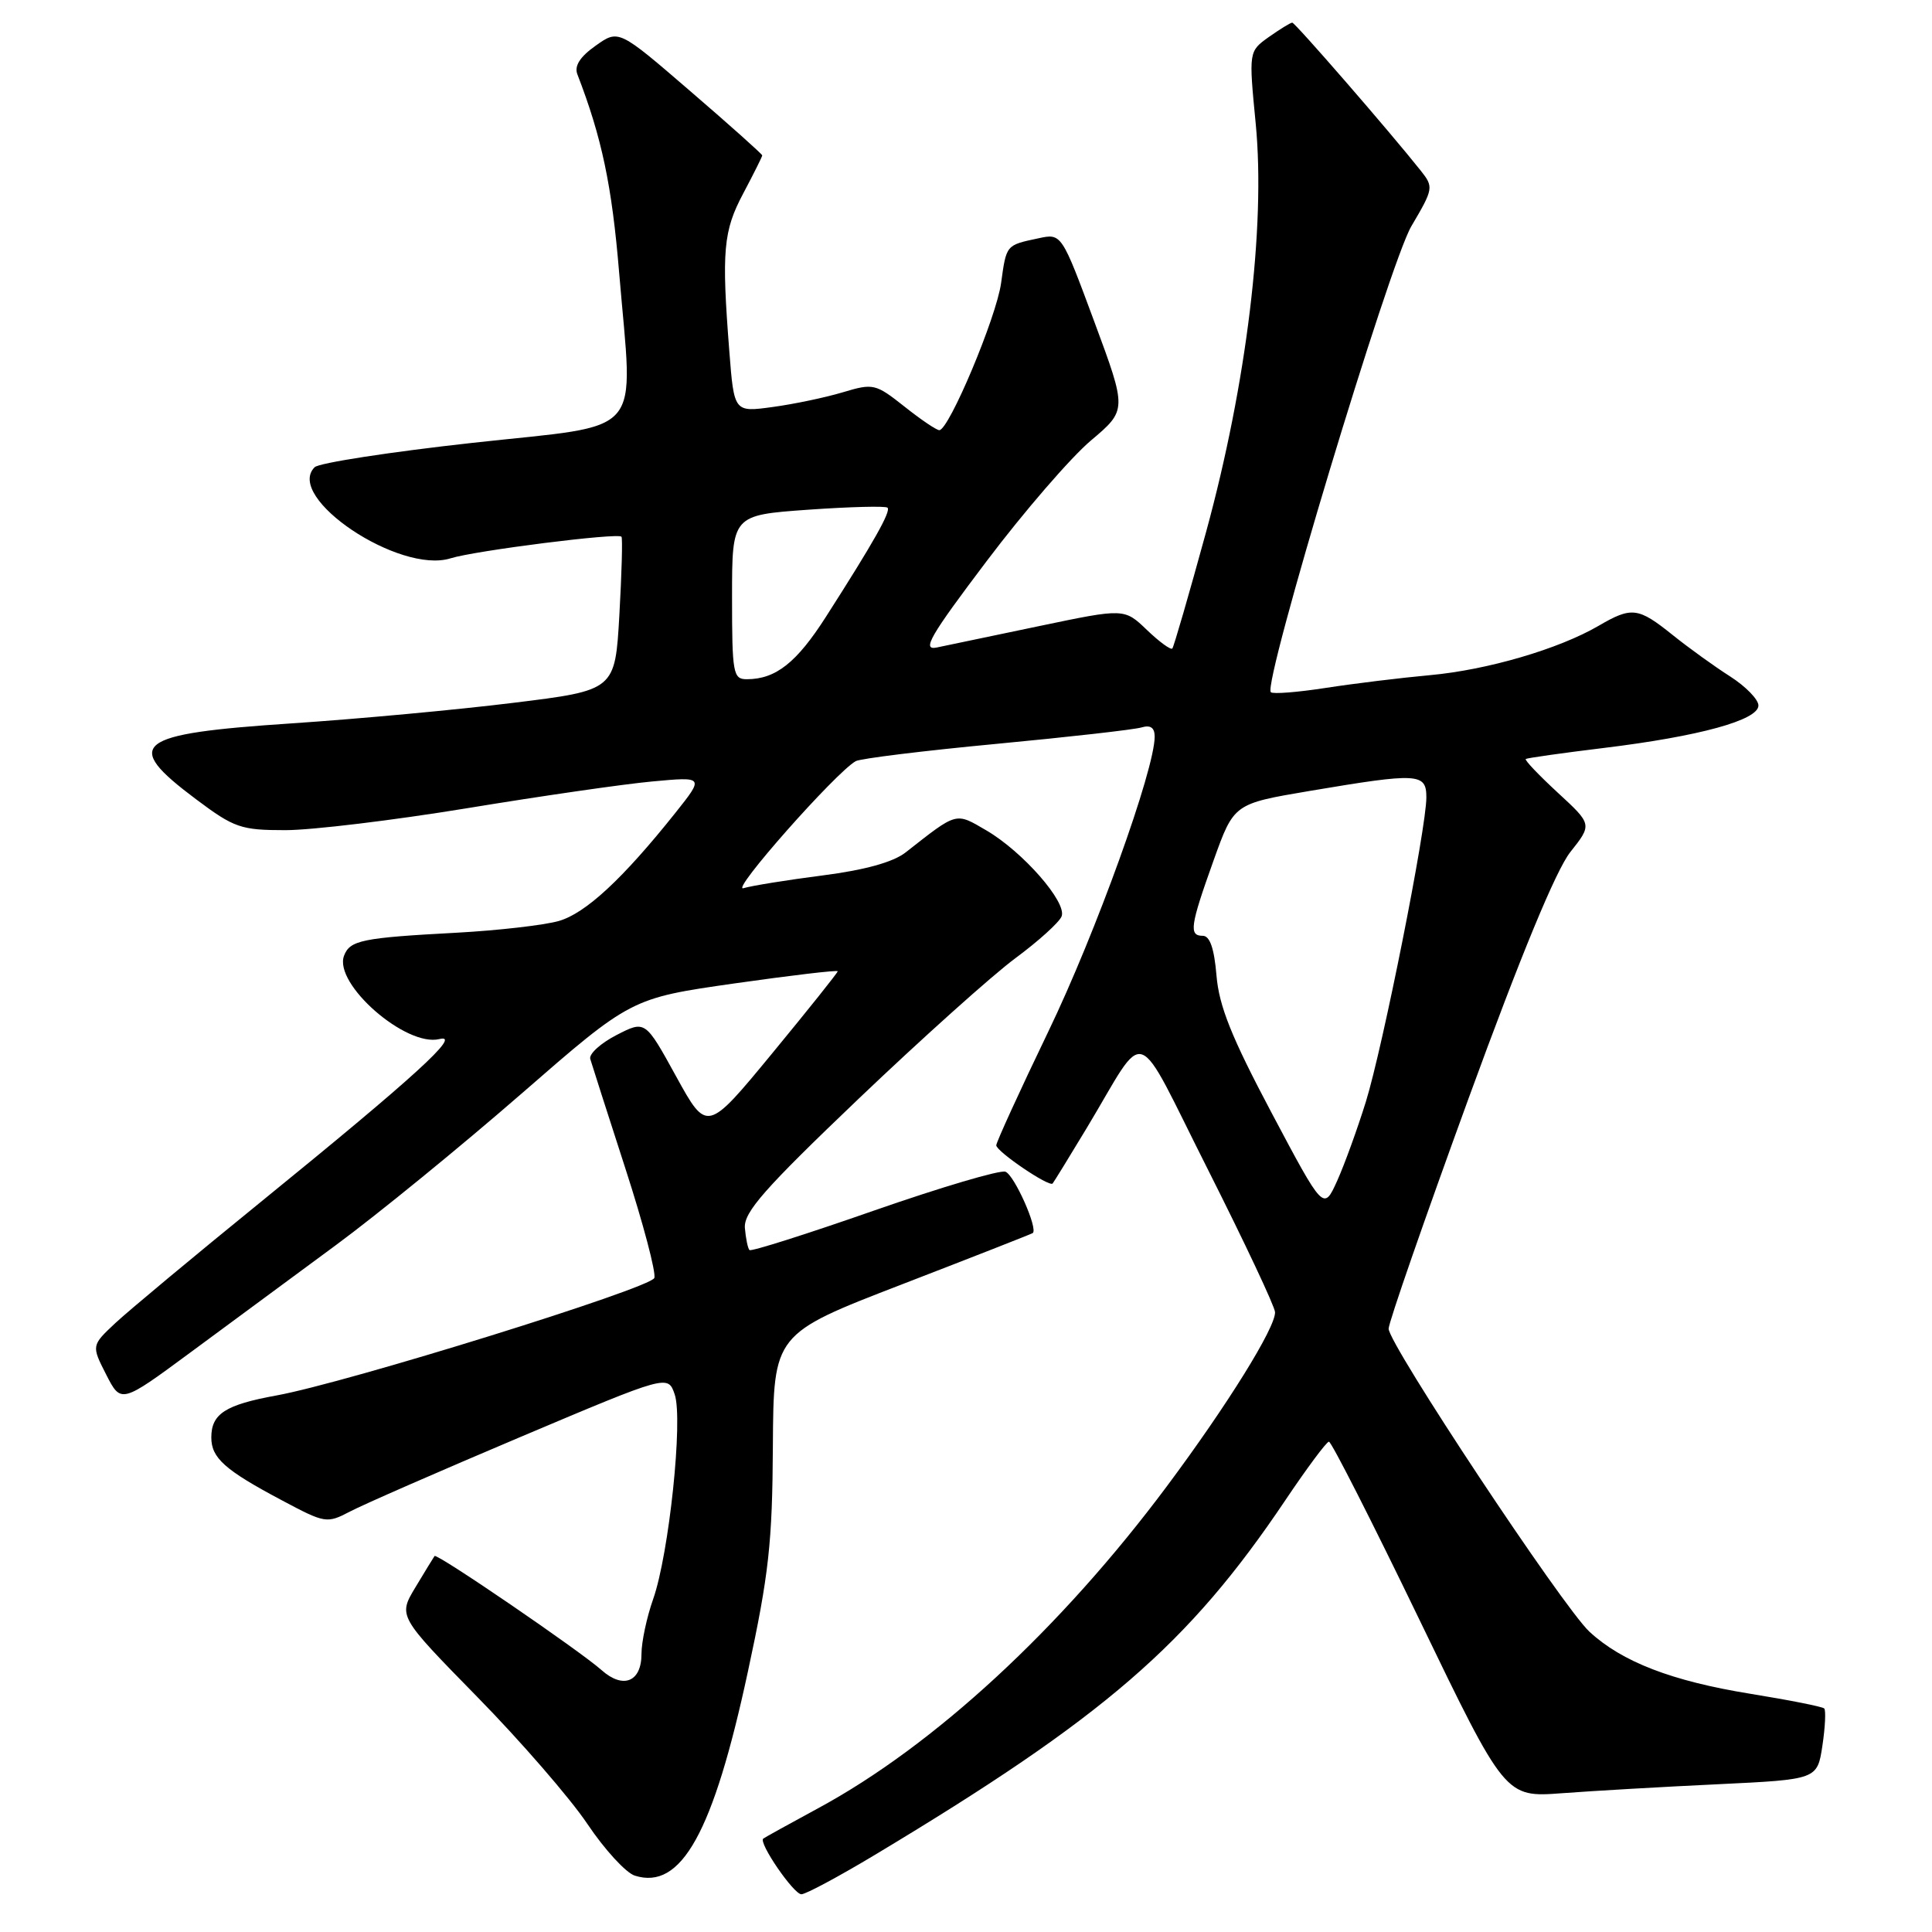 <?xml version="1.0" encoding="UTF-8" standalone="no"?>
<!DOCTYPE svg PUBLIC "-//W3C//DTD SVG 1.1//EN" "http://www.w3.org/Graphics/SVG/1.1/DTD/svg11.dtd" >
<svg xmlns="http://www.w3.org/2000/svg" xmlns:xlink="http://www.w3.org/1999/xlink" version="1.1" viewBox="0 0 256 256">
 <g >
 <path fill="currentColor"
d=" M 115.86 245.82 C 146.35 227.52 157.47 217.91 170.32 198.78 C 173.17 194.54 175.76 191.05 176.09 191.03 C 176.41 191.02 181.80 201.61 188.06 214.58 C 199.45 238.17 199.45 238.17 206.97 237.61 C 211.11 237.30 220.42 236.76 227.65 236.42 C 240.80 235.79 240.80 235.79 241.48 231.30 C 241.85 228.84 241.95 226.62 241.72 226.38 C 241.48 226.14 237.09 225.27 231.96 224.44 C 221.52 222.75 214.91 220.20 210.60 216.20 C 207.06 212.90 184.00 178.11 184.00 176.06 C 184.00 175.25 188.76 161.54 194.58 145.58 C 201.53 126.54 206.17 115.32 208.07 112.91 C 210.98 109.24 210.98 109.24 206.41 105.03 C 203.90 102.71 201.99 100.71 202.17 100.57 C 202.35 100.44 207.00 99.78 212.50 99.11 C 225.16 97.57 233.00 95.42 233.00 93.48 C 233.00 92.68 231.31 90.95 229.25 89.63 C 227.19 88.32 223.75 85.84 221.61 84.12 C 217.06 80.47 216.21 80.36 211.81 82.93 C 206.54 86.00 197.08 88.77 189.50 89.46 C 185.65 89.81 179.43 90.57 175.68 91.15 C 171.94 91.73 168.65 91.99 168.39 91.72 C 167.29 90.62 184.09 34.94 187.01 29.98 C 189.94 25.01 189.98 24.79 188.27 22.63 C 184.15 17.44 171.61 3.00 171.23 3.00 C 171.00 3.00 169.61 3.86 168.13 4.90 C 165.46 6.81 165.46 6.81 166.39 16.40 C 167.71 30.06 165.18 50.87 159.81 70.50 C 157.55 78.75 155.54 85.69 155.34 85.93 C 155.14 86.16 153.63 85.06 151.98 83.48 C 148.98 80.60 148.98 80.60 137.74 82.95 C 131.56 84.25 125.43 85.53 124.11 85.80 C 122.12 86.20 123.22 84.30 130.73 74.36 C 135.68 67.80 141.90 60.61 144.54 58.38 C 149.34 54.33 149.34 54.33 145.00 42.62 C 140.66 30.91 140.66 30.91 137.58 31.58 C 133.29 32.49 133.35 32.42 132.65 37.51 C 132.03 42.04 125.74 57.00 124.46 57.00 C 124.09 57.00 122.00 55.59 119.83 53.86 C 116.01 50.84 115.71 50.77 111.68 51.98 C 109.38 52.67 105.20 53.55 102.38 53.93 C 97.27 54.63 97.27 54.63 96.64 46.56 C 95.60 33.23 95.83 30.61 98.50 25.60 C 99.87 23.01 101.00 20.76 101.00 20.59 C 101.00 20.43 96.72 16.60 91.48 12.09 C 81.97 3.89 81.97 3.89 78.92 6.06 C 76.84 7.53 76.07 8.75 76.51 9.86 C 79.75 18.25 81.08 24.56 82.04 36.13 C 83.89 58.35 85.81 56.12 62.61 58.68 C 51.68 59.89 42.26 61.34 41.69 61.91 C 37.70 65.90 52.92 76.11 59.70 73.98 C 62.97 72.96 81.94 70.56 82.35 71.12 C 82.51 71.33 82.38 75.99 82.07 81.49 C 81.50 91.47 81.50 91.47 68.00 93.13 C 60.58 94.05 47.37 95.27 38.66 95.85 C 17.77 97.24 16.14 98.54 25.97 105.90 C 31.04 109.70 31.92 110.00 37.82 110.00 C 41.33 110.00 52.14 108.69 61.85 107.10 C 71.56 105.50 82.61 103.90 86.41 103.55 C 93.31 102.91 93.31 102.91 89.49 107.71 C 82.52 116.45 77.60 121.02 74.03 122.04 C 72.09 122.59 66.00 123.29 60.50 123.59 C 47.97 124.26 46.37 124.59 45.59 126.63 C 44.16 130.36 53.80 138.78 58.23 137.68 C 61.27 136.93 54.98 142.66 34.50 159.31 C 25.70 166.46 17.06 173.66 15.30 175.30 C 12.11 178.29 12.11 178.29 14.07 182.14 C 16.04 185.99 16.04 185.99 25.27 179.18 C 30.35 175.43 39.00 169.05 44.50 164.99 C 50.00 160.94 61.05 151.92 69.06 144.95 C 83.62 132.27 83.62 132.27 97.31 130.31 C 104.84 129.24 111.00 128.51 111.00 128.70 C 111.00 128.89 107.10 133.77 102.34 139.55 C 93.68 150.06 93.68 150.06 89.59 142.63 C 85.50 135.19 85.50 135.19 81.69 137.15 C 79.59 138.23 78.03 139.65 78.21 140.31 C 78.40 140.96 80.49 147.49 82.86 154.81 C 85.23 162.12 86.96 168.67 86.70 169.34 C 86.17 170.71 45.91 183.23 36.61 184.91 C 29.86 186.14 28.00 187.34 28.00 190.47 C 28.00 193.19 29.79 194.79 37.37 198.81 C 43.08 201.85 43.31 201.89 46.37 200.29 C 48.09 199.38 58.27 194.93 69.00 190.39 C 88.50 182.15 88.50 182.15 89.40 184.76 C 90.53 188.07 88.65 205.90 86.55 211.88 C 85.70 214.28 85.00 217.56 85.00 219.16 C 85.00 222.87 82.57 223.85 79.70 221.29 C 76.78 218.70 57.87 205.77 57.58 206.18 C 57.45 206.36 56.31 208.22 55.05 210.32 C 52.75 214.14 52.75 214.14 63.21 224.82 C 68.97 230.69 75.55 238.28 77.83 241.68 C 80.11 245.08 82.94 248.16 84.11 248.53 C 90.27 250.49 94.51 242.85 99.10 221.50 C 101.88 208.61 102.34 204.41 102.41 191.62 C 102.50 176.75 102.50 176.75 119.50 170.19 C 128.85 166.58 136.65 163.52 136.84 163.39 C 137.59 162.86 134.42 155.72 133.23 155.26 C 132.53 154.99 124.70 157.31 115.83 160.40 C 106.96 163.50 99.53 165.86 99.31 165.64 C 99.09 165.42 98.82 164.10 98.70 162.71 C 98.54 160.63 101.26 157.54 113.73 145.63 C 122.11 137.64 131.47 129.24 134.54 126.97 C 137.61 124.70 140.37 122.20 140.67 121.42 C 141.39 119.55 135.53 112.86 130.71 110.04 C 126.57 107.62 126.91 107.53 120.00 112.95 C 118.35 114.24 114.61 115.28 109.00 116.00 C 104.33 116.60 99.61 117.36 98.51 117.69 C 96.70 118.23 110.70 102.39 113.38 100.86 C 114.00 100.51 122.38 99.48 132.00 98.57 C 141.62 97.66 150.29 96.68 151.25 96.39 C 152.45 96.03 153.00 96.42 153.00 97.61 C 153.00 101.99 145.18 123.68 138.91 136.68 C 135.11 144.57 132.01 151.36 132.01 151.76 C 132.03 152.58 139.02 157.33 139.48 156.82 C 139.63 156.64 141.66 153.35 143.98 149.50 C 152.16 135.91 150.07 135.19 160.10 155.06 C 164.93 164.65 168.92 173.12 168.95 173.87 C 169.03 175.89 162.62 186.20 154.63 196.92 C 140.57 215.78 123.79 231.28 108.43 239.59 C 104.62 241.65 101.34 243.47 101.14 243.62 C 100.45 244.13 105.16 251.00 106.19 251.00 C 106.76 251.00 111.11 248.67 115.86 245.82 Z  M 168.50 147.47 C 163.17 137.42 161.53 133.32 161.19 129.25 C 160.89 125.67 160.31 124.00 159.38 124.00 C 157.51 124.00 157.69 122.71 160.81 114.00 C 163.50 106.50 163.50 106.50 173.50 104.81 C 187.98 102.37 189.00 102.43 189.00 105.67 C 189.00 109.76 183.25 138.67 180.98 146.00 C 179.87 149.57 178.16 154.29 177.18 156.47 C 175.38 160.44 175.38 160.44 168.50 147.47 Z  M 97.00 79.13 C 97.00 68.26 97.00 68.26 107.08 67.54 C 112.63 67.15 117.36 67.03 117.60 67.27 C 118.08 67.75 115.78 71.82 109.46 81.70 C 105.56 87.81 102.79 90.00 98.95 90.00 C 97.14 90.00 97.00 89.25 97.00 79.13 Z "/>
</g>
</svg>
